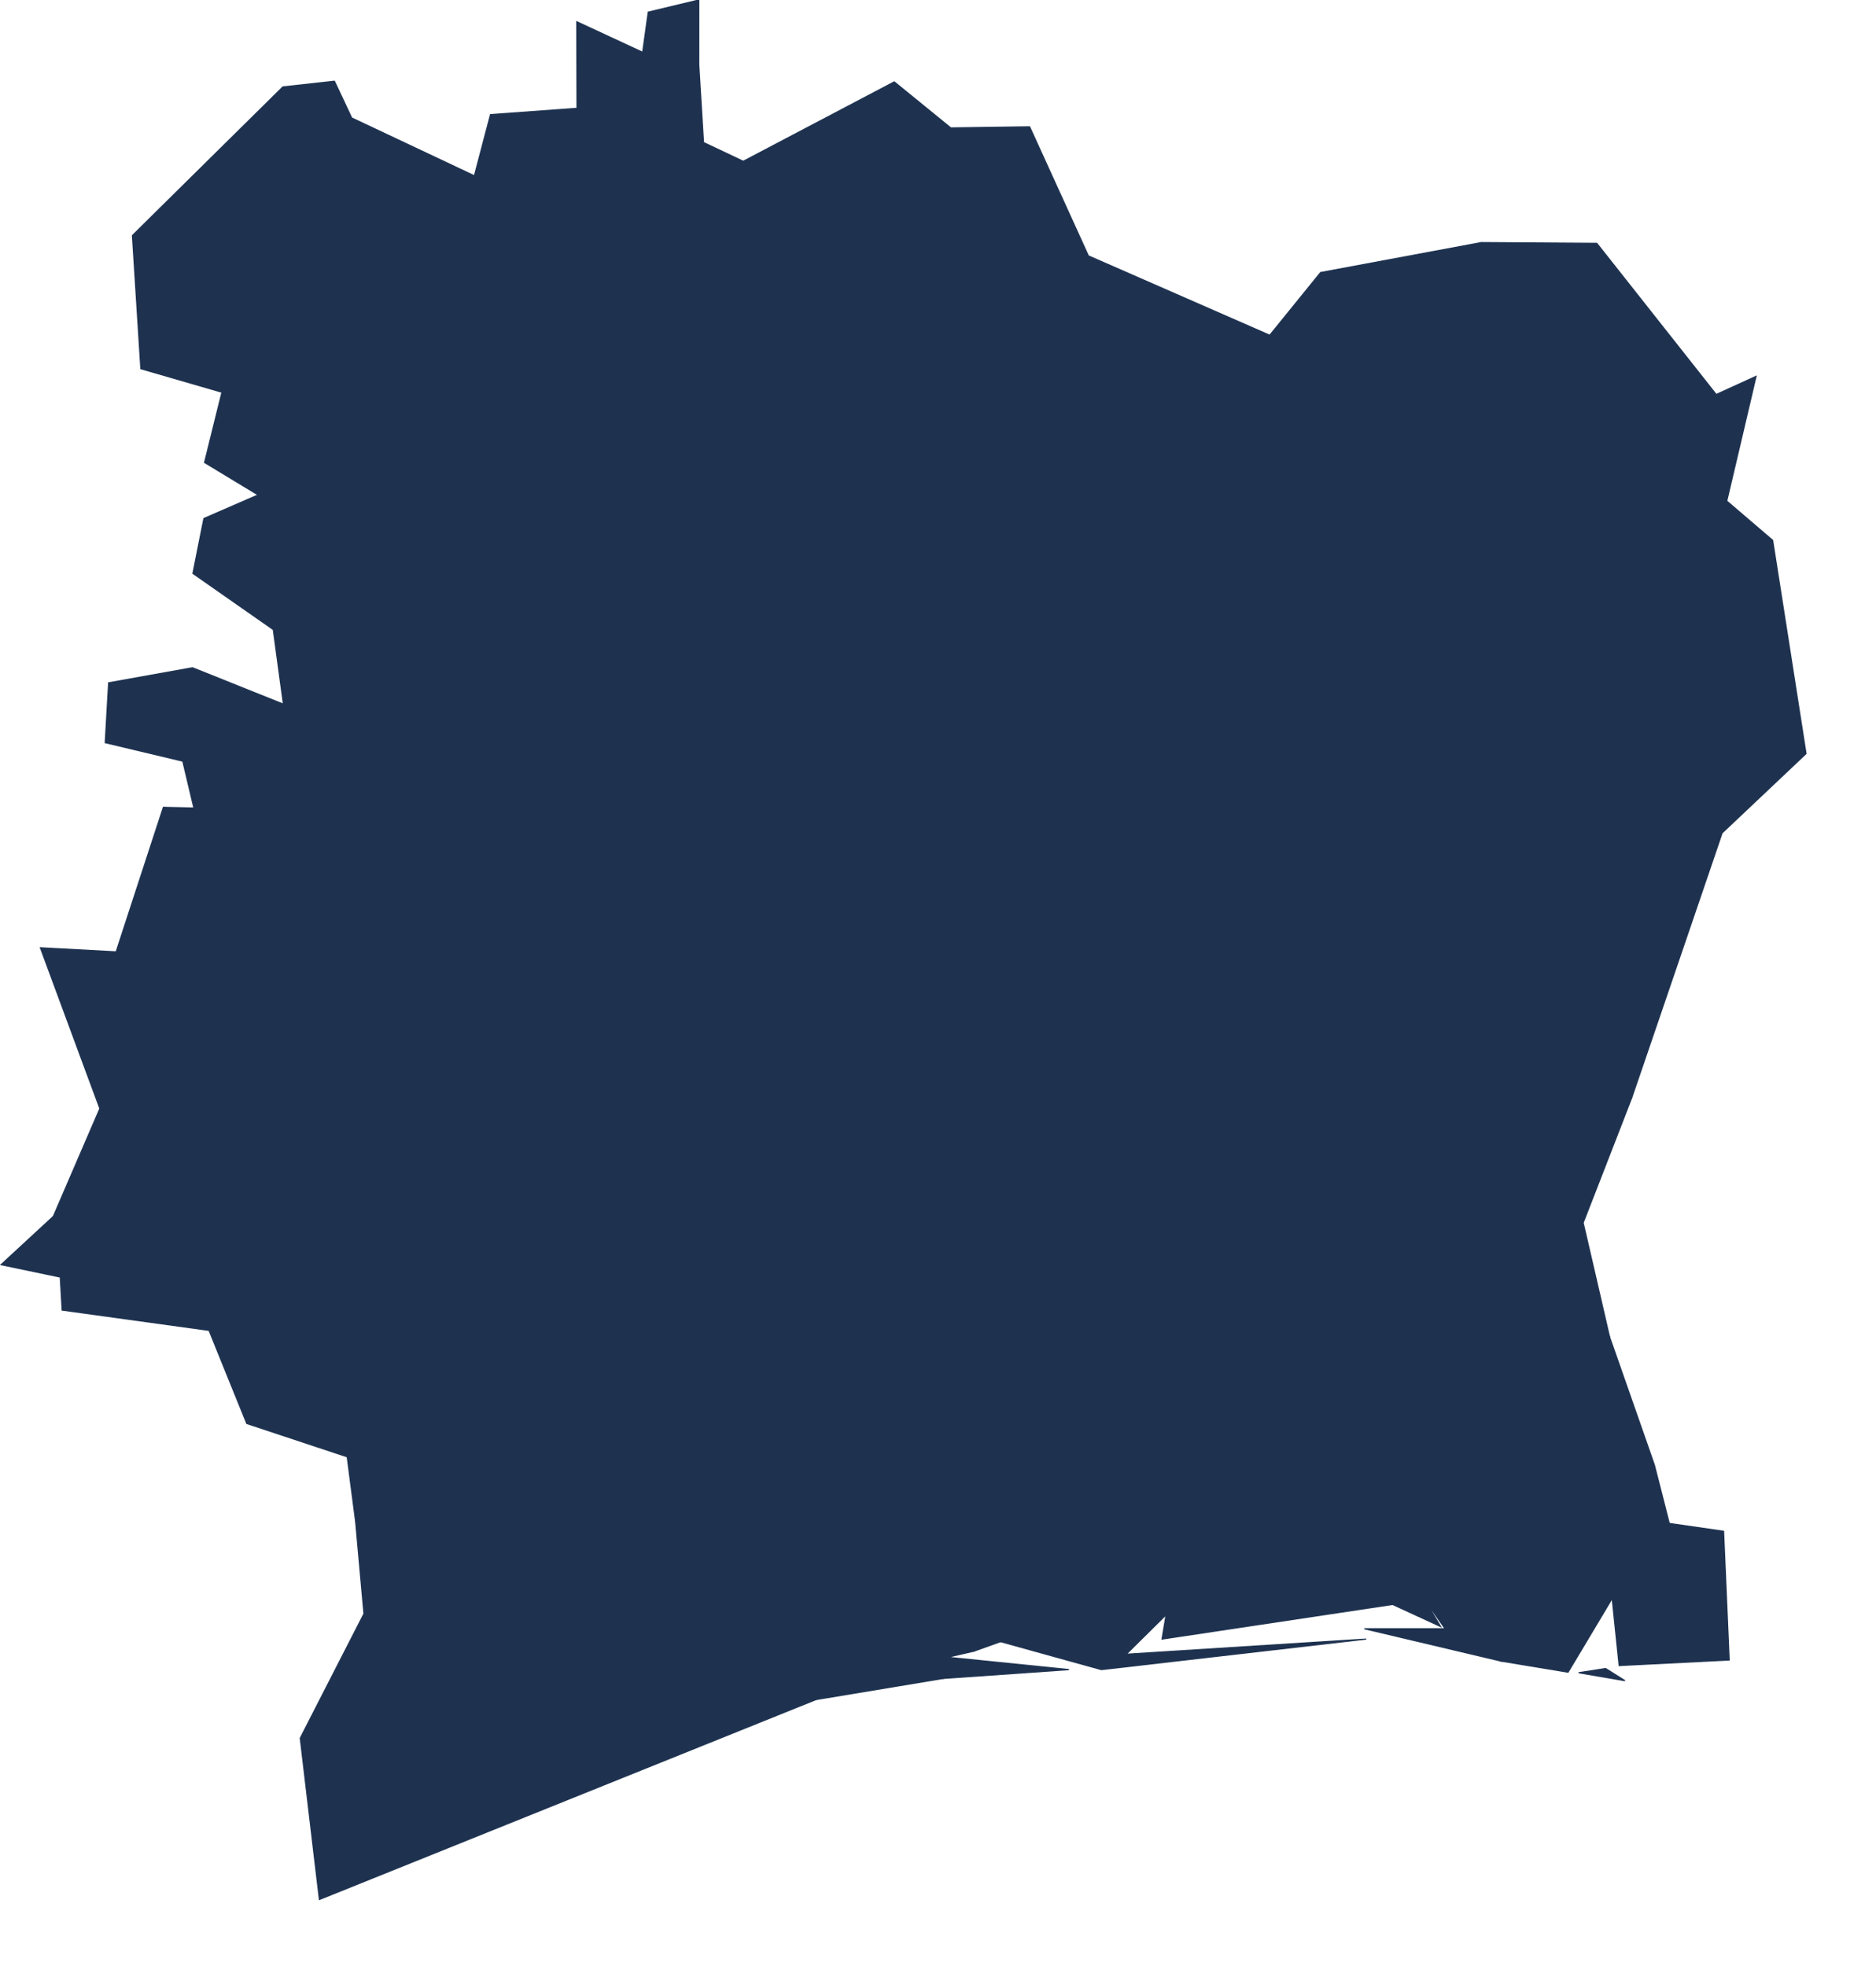 <?xml version="1.0" encoding="utf-8"?>
<!-- Generator: Adobe Illustrator 15.0.0, SVG Export Plug-In . SVG Version: 6.00 Build 0)  -->
<!DOCTYPE svg PUBLIC "-//W3C//DTD SVG 1.1//EN" "http://www.w3.org/Graphics/SVG/1.1/DTD/svg11.dtd">
<svg version="1.1" id="Layer_1" xmlns:amcharts="http://amcharts.com/ammap"
	 xmlns="http://www.w3.org/2000/svg" xmlns:xlink="http://www.w3.org/1999/xlink" x="0px" y="0px" width="830.5px" height="870.5px"
	 viewBox="0 0 830.5 870.5" enable-background="new 0 0 830.5 870.5" xml:space="preserve">
<defs>
	
	
		<amcharts:ammap  projection="mercator" bottomLatitude="4.351" leftLongitude="-8.602" topLatitude="10.74" rightLongitude="-2.493">
		</amcharts:ammap>
</defs>
<g>
	<path id="CI-SC" fill="#1E3250" stroke="#1E3250" stroke-width="0.5" d="M710.81,738.67l-11.949,1.86l20.489,3.52L710.81,738.67z
		 M732.38,648.57l-19.84-56.681l-34.3,61.681l4.16,71.33L664.56,735.39l29.62,4.9l19.53-32.67l3.09,29.74l48.7-2.46l-2.48-56.99
		l-24.039-3.47L732.38,648.57z"/>
	<path id="CI-LC" fill="#1E3250" stroke="#1E3250" stroke-width="0.5" d="M507.36,425.49l-21.53-2.971L435.81,462l-48.83-2.73
		l21.98,16.03l-5.67,31.46l16.2,33.75l25.899,35.96l31.641,17.17l35.52-6.02l-5.05-41.98l-23.02,0.79l-7.23-20.149l21.96-17.67
		l18.64-83.511L507.36,425.49z"/>
	<path id="CI-MC" fill="#1E3250" stroke="#1E3250" stroke-width="0.5" d="M672.39,447.93l-7.35,0.67l-14.43,21.131l9.87,13.93
		l-26.83,12.229l0.04,46.33l12.38-1.22l9,36.91l28.199,25.39l-9.42,42.75l4.391,7.521l34.3-61.681l-11.69-50.569l21.511-55.37
		L672.39,447.93z"/>
	<path id="CI-MV" fill="#1E3250" stroke="#1E3250" stroke-width="0.5" d="M107.15,513.95l-24.44-16.66l-38.19,48.06l-20.9-6.84
		L0.48,559.89l26.2,5.48l0.84,14.62l65.03,8.979l16.7,41.23l44.46,14.75l3.74,28.66l42.34-8.25l-2.8-101.091l15.43-12.939
		l-8.54-48.92L107.15,513.95z"/>
	<path id="CI-LG" fill="#1E3250" stroke="#1E3250" stroke-width="0.5" d="M431.12,730.99L431.12,730.99l-14.54-9.061l0.96,21.13
		l55.68-3.909l-53.79-5.471L431.12,730.99z M477.03,593.64l-31.641-17.17l-3.8,19.55l30.93,14.11l9.16,41.42l-19.66,74.101
		l-19.079,1.109l44.63,12.391l117.25-13.521l-106.261,6.72l17.671-17.479l-1.801,10.76l102.08-15.33l21.221,9.771l-7.971-13.391
		l9.95,14.37h-35.7l60.55,14.34L682.4,724.9l-4.16-71.33l-4.391-7.521l-34.659-8.95l-25.94,37.32l-53.41,2.5l-41.74-33.57
		l25.641-48.1l-31.19-7.63L477.03,593.64z"/>
	<path id="CI-NC" fill="#1E3250" stroke="#1E3250" stroke-width="0.5" d="M602.97,365.65l-0.029-8.12L535.35,387.7l1.341,26.479
		L517.85,425.1l-18.64,83.511l-21.96,17.67l7.23,20.149l23.02-0.79l5.05,41.98l31.19,7.63l41.359-1.35l6.4-31.92l42.19-19.761
		l-0.04-46.33l26.83-12.229l-9.87-13.93l14.43-21.131l-5.7-32.85L602.97,365.65z"/>
	<path id="CI-AG" fill="#1E3250" stroke="#1E3250" stroke-width="0.5" d="M655.07,577.91l-9-36.91l-12.38,1.22L591.5,561.98
		l-6.4,31.92l-41.359,1.35l-25.641,48.1l41.74,33.57l53.41-2.5l25.94-37.32l34.659,8.95l9.42-42.75L655.07,577.91z"/>
	<path id="CI-VB" fill="#1E3250" stroke="#1E3250" stroke-width="0.5" d="M449.02,190.12l-19.68-11.99l-20.609,39.05l4.77,28.03
		l-31.07,5.85l11.31,40.3l34.63,45.36l-51.56,24.49l-7.3,33.86l8.17,32.859l9.3,31.34l48.83,2.73l50.021-39.48l21.53,2.971
		l10.489-0.391l18.841-10.92L535.35,387.7l67.591-30.17l10.25-77.36l-37.301-3.67l-41.14-34.84l-52.85-0.52l6.71-26.83l-17.58-24.06
		L449.02,190.12z"/>
	<path id="CI-ZA" fill="#1E3250" stroke="#1E3250" stroke-width="0.5" d="M655.73,107.4l-71.11,13.26l-22.51,27.76l19,49.25
		l37.06,9.51L630,228.11l-12.36,8.09l13.92,22.48l-18.369,21.49l-10.25,77.36l0.029,8.12l56.37,50.1l5.7,32.85l7.35-0.67
		l49.971,38.021l40-117.19l37.159-35.12L784.74,239.2l-20.32-17.39l12.97-55.2l-17.62,8.04l-52.859-66.91L655.73,107.4z"/>
	<path id="CI-BS" fill="#1E3250" stroke="#1E3250" stroke-width="0.5" d="M141.4,840.92l219.88-88.52l15-32.58l-11.09-37.24
		l-18.4,5.87l-10.73-21.46L307.42,642l-16.89-57.37l-56.02,7.64l-22.09-40.939l-15.43,12.939l2.8,101.091l-42.34,8.25l3.68,40.8
		l-28.2,55.08L141.4,840.92z"/>
	<path id="CI-SB" fill="#1E3250" stroke="#1E3250" stroke-width="0.5" d="M441.59,596.02l-63.33,2.891l-42.2,68.08l10.73,21.46
		l18.4-5.87l11.09,37.24l-15,32.58l56.26-9.341l-0.96-21.13l14.54,9.061l11.82-4.23l19.079-1.109l19.66-74.101l-9.16-41.42
		L441.59,596.02z"/>
	<path id="CI-HT" fill="#1E3250" stroke="#1E3250" stroke-width="0.5" d="M282.83,395.45l-80.11,2.84l11.64,19.81l-10.48,84.311
		l8.54,48.92l22.09,40.939l56.02-7.64l39.4-9.06l7.55-19.221l-22.96-61.04l37.2-23.97l-67.18-11.79l44.45-47.93l-18.71-20.88
		L282.83,395.45z"/>
	<path id="CI-FR" fill="#1E3250" stroke="#1E3250" stroke-width="0.5" d="M419.49,540.51l-42.68,19.931l-39.33-4.091l-7.55,19.221
		l-39.4,9.06L307.42,642l28.64,24.99l42.2-68.08l63.33-2.891l3.8-19.55L419.49,540.51z"/>
	<path id="CI-MR" fill="#1E3250" stroke="#1E3250" stroke-width="0.5" d="M377.68,427.93l-8.17-32.859l-40.52,16.55l-44.45,47.93
		l67.18,11.79l-37.2,23.97l22.96,61.04l39.33,4.091l42.68-19.931l-16.2-33.75l5.67-31.46l-21.98-16.03L377.68,427.93z"/>
	<path id="CI-WR" fill="#1E3250" stroke="#1E3250" stroke-width="0.5" d="M304.97,201.85l-22.33,17.25l-37.43-5.61l-21.02,23.18
		l-42.53-0.04l6.05,55.47l13.42,70.59l1.59,35.6l80.11-2.84l27.45-4.71l18.71,20.88l40.52-16.55l7.3-33.86l51.56-24.49l-34.63-45.36
		l-45.22-14.72L304.97,201.85z"/>
	<path id="CI-DH" fill="#1E3250" stroke="#1E3250" stroke-width="0.5" d="M184.64,362.77l-31.34-23.52L145.33,374l-20.64,8.02
		l-38.84-24.3l-13.52-0.31L51.42,421.4L17.9,419.59l26.32,71.18l-20.6,47.74l20.9,6.84l38.19-48.06l24.44,16.66l96.73-11.54
		l10.48-84.311l-11.64-19.81l-1.59-35.6L184.64,362.77z"/>
	<path id="CI-BF" fill="#1E3250" stroke="#1E3250" stroke-width="0.5" d="M187.71,292.1l-73.44-72.99l-24,10.44l-4.85,24.31
		l35.57,24.86l4.49,33.04l-40.27-16.13l-37.11,6.66l-1.51,26.5l34.34,8.18l4.92,20.75l38.84,24.3l20.64-8.02l7.97-34.75l31.34,23.52
		l16.49-0.079L187.71,292.1z"/>
	<path id="CI-DE" fill="#1E3250" stroke="#1E3250" stroke-width="0.5" d="M155.69,52.22l-7.64-16.26l-22.82,2.52l-66.6,65.78
		l3.73,58.98l35.91,10.41l-7.7,31.1l23.7,14.36l73.44,72.99l-6.05-55.47l42.53,0.04l21.02-23.18l1.75-97.1l-28.01-14.57l9.71-21.49
		l37.87-5.98l-11.08-26.39l-38.3,2.78l-7.13,27.1L155.69,52.22z"/>
	<path id="CI-SV" fill="#1E3250" stroke="#1E3250" stroke-width="0.5" d="M309.35,0l-22.36,5.37l-2.48,17.8L255.33,9.62l0.12,38.34
		l11.08,26.39l-37.87,5.98l-9.71,21.49l28.01,14.57l-1.75,97.1l37.43,5.61l22.33-17.25l43.55,74.79l45.22,14.72l-11.31-40.3
		l31.07-5.85l-4.77-28.03l20.609-39.05l19.68,11.99l22.011,0.13l17.58,24.06l-6.71,26.83l52.85,0.52l41.14,34.84l37.301,3.67
		l18.369-21.49l-13.92-22.48l12.36-8.09l-11.83-20.93l-37.06-9.51l-19-49.25l-80.29-35.15L455.8,56.14l-34.89,0.49l-25.03-20.38
		l-66.84,35.16l-17.6-8.32l-2.1-34.51L309.35,0z"/>
</g>
</svg>
